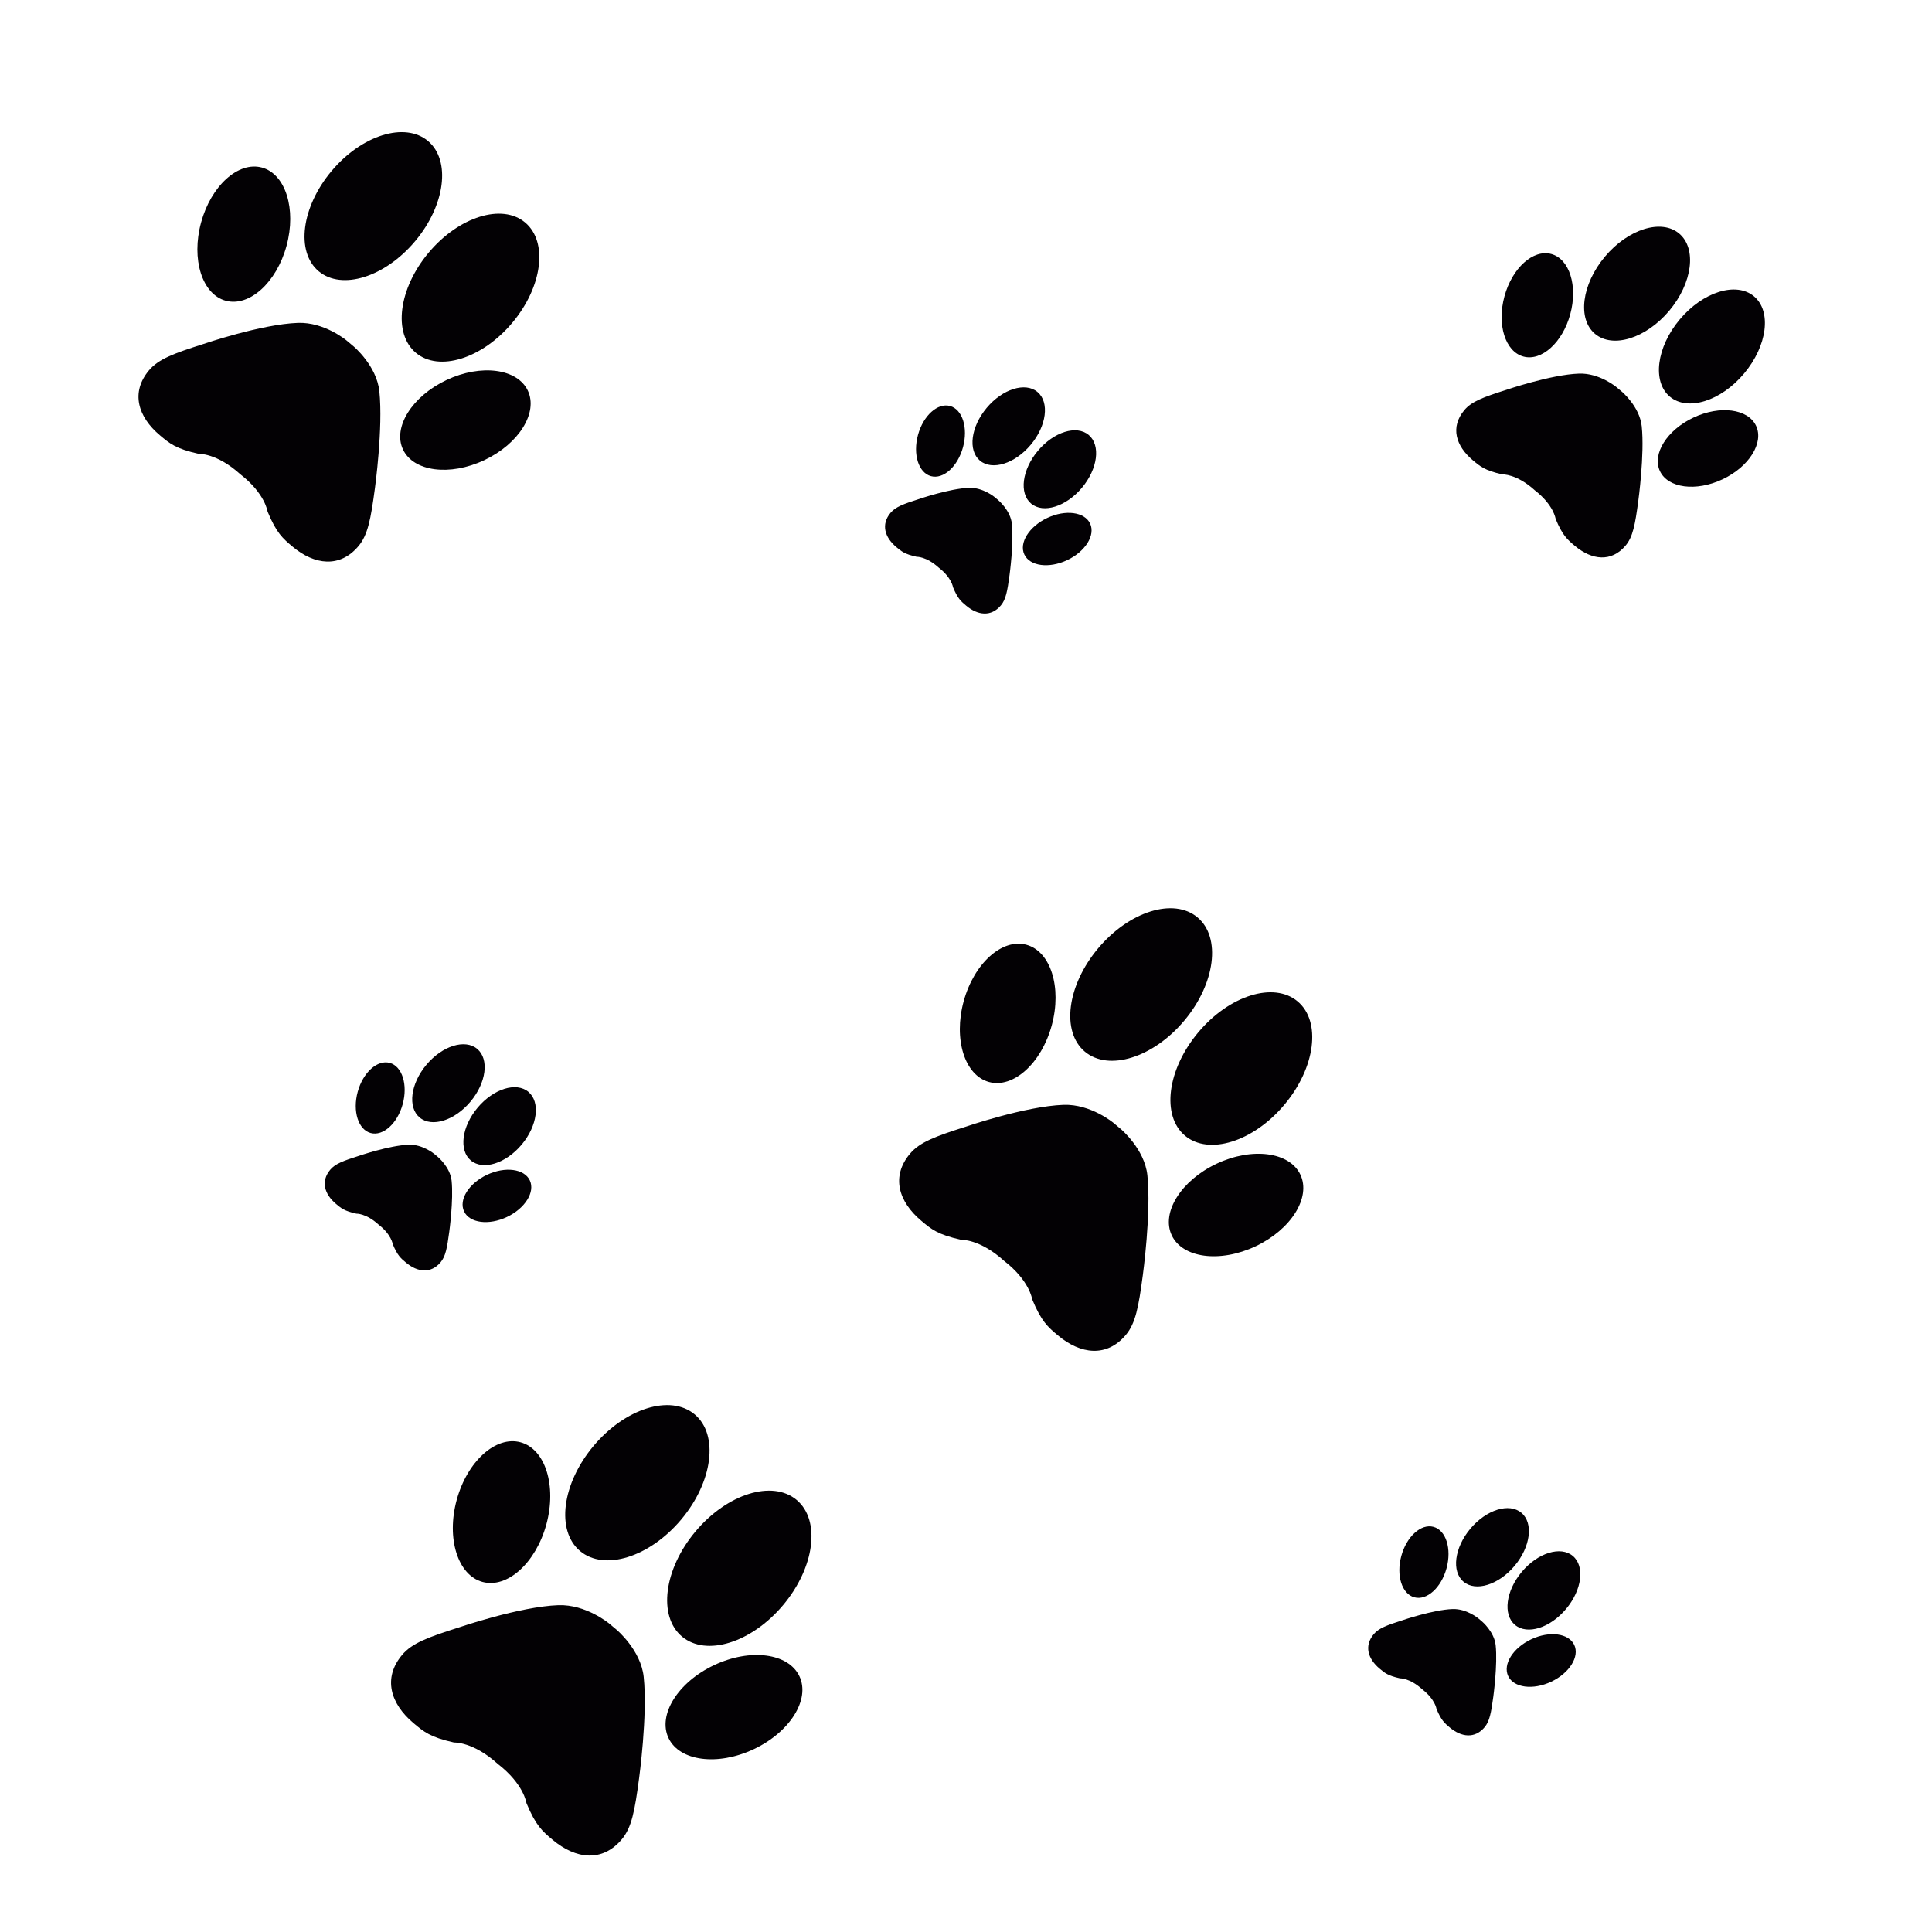 <svg width="100" height="100" viewBox="0 0 100 100" fill="none" xmlns="http://www.w3.org/2000/svg">
<path d="M19.406 25.269C19.193 26.87 19.04 27.686 18.555 28.265C17.596 29.407 16.283 29.249 15.14 28.29C14.637 27.867 14.312 27.594 13.849 26.477C13.849 26.477 13.725 25.542 12.437 24.547C11.221 23.442 10.274 23.488 10.274 23.488C9.094 23.225 8.784 22.957 8.281 22.535C7.138 21.576 6.753 20.311 7.712 19.168C8.198 18.59 8.976 18.299 10.516 17.81C10.516 17.81 13.516 16.78 15.423 16.712C16.801 16.664 17.943 17.627 17.943 17.627L18.296 17.923C18.296 17.923 19.493 18.922 19.635 20.247C19.836 22.144 19.406 25.269 19.406 25.269ZM16.495 14.04C17.69 15.043 19.925 14.346 21.487 12.484C23.049 10.623 23.347 8.3 22.153 7.298C20.958 6.295 18.723 6.992 17.16 8.854C15.598 10.716 15.3 13.038 16.495 14.04ZM11.682 15.565C12.904 15.898 14.315 14.625 14.832 12.722C15.35 10.818 14.78 9.006 13.558 8.673C12.337 8.34 10.926 9.614 10.408 11.517C9.89 13.42 10.461 15.232 11.682 15.565ZM21.525 18.261C22.72 19.263 24.955 18.567 26.517 16.705C28.079 14.843 28.377 12.521 27.182 11.518C25.988 10.516 23.752 11.213 22.19 13.074C20.628 14.936 20.33 17.258 21.525 18.261ZM27.321 20.221C26.781 19.075 24.898 18.828 23.113 19.669C21.328 20.51 20.319 22.12 20.859 23.266C21.399 24.411 23.283 24.658 25.067 23.818C26.852 22.977 27.861 21.367 27.321 20.221Z" fill="#030104"/>
<path d="M52.254 29.756C52.142 30.599 52.062 31.03 51.806 31.334C51.301 31.936 50.609 31.853 50.008 31.348C49.742 31.125 49.571 30.981 49.327 30.392C49.327 30.392 49.262 29.9 48.584 29.376C47.943 28.794 47.445 28.818 47.445 28.818C46.823 28.68 46.66 28.539 46.395 28.317C45.793 27.811 45.59 27.145 46.095 26.543C46.351 26.238 46.761 26.085 47.572 25.828C47.572 25.828 49.152 25.285 50.157 25.25C50.882 25.224 51.484 25.731 51.484 25.731L51.669 25.887C51.669 25.887 52.3 26.413 52.375 27.111C52.481 28.111 52.254 29.756 52.254 29.756ZM50.721 23.842C51.35 24.37 52.528 24.003 53.35 23.023C54.173 22.042 54.33 20.819 53.701 20.291C53.072 19.763 51.894 20.13 51.072 21.11C50.249 22.091 50.092 23.314 50.721 23.842ZM48.186 24.645C48.83 24.821 49.572 24.15 49.845 23.148C50.118 22.145 49.818 21.191 49.174 21.015C48.531 20.84 47.788 21.511 47.515 22.513C47.242 23.516 47.543 24.47 48.186 24.645ZM53.37 26.065C53.999 26.593 55.177 26.226 56 25.246C56.822 24.265 56.979 23.042 56.35 22.514C55.721 21.986 54.544 22.353 53.721 23.333C52.898 24.314 52.741 25.537 53.37 26.065ZM56.423 27.098C56.139 26.494 55.147 26.364 54.207 26.807C53.267 27.25 52.735 28.098 53.02 28.701C53.304 29.305 54.296 29.435 55.236 28.992C56.176 28.549 56.707 27.701 56.423 27.098Z" fill="#030104"/>
<path d="M23.254 63.756C23.142 64.599 23.062 65.03 22.806 65.334C22.301 65.936 21.61 65.853 21.008 65.347C20.742 65.125 20.571 64.981 20.327 64.392C20.327 64.392 20.262 63.9 19.584 63.376C18.943 62.794 18.445 62.818 18.445 62.818C17.823 62.68 17.66 62.539 17.395 62.316C16.793 61.811 16.59 61.145 17.095 60.543C17.351 60.238 17.761 60.085 18.572 59.828C18.572 59.828 20.152 59.285 21.157 59.25C21.882 59.224 22.484 59.731 22.484 59.731L22.669 59.887C22.669 59.887 23.3 60.413 23.375 61.111C23.481 62.111 23.254 63.756 23.254 63.756ZM21.721 57.842C22.35 58.37 23.528 58.003 24.35 57.023C25.173 56.042 25.33 54.819 24.701 54.291C24.072 53.763 22.894 54.13 22.072 55.111C21.249 56.091 21.092 57.314 21.721 57.842ZM19.186 58.645C19.83 58.821 20.573 58.15 20.845 57.148C21.118 56.145 20.818 55.191 20.174 55.015C19.531 54.84 18.788 55.511 18.515 56.513C18.242 57.516 18.543 58.47 19.186 58.645ZM24.37 60.065C25 60.593 26.177 60.226 27 59.246C27.823 58.265 27.979 57.042 27.35 56.514C26.721 55.986 25.544 56.353 24.721 57.333C23.898 58.314 23.741 59.537 24.37 60.065ZM27.423 61.097C27.139 60.494 26.147 60.364 25.207 60.807C24.267 61.25 23.735 62.098 24.02 62.701C24.304 63.305 25.296 63.435 26.236 62.992C27.176 62.549 27.707 61.701 27.423 61.097Z" fill="#030104"/>
<path d="M59.152 66.004C58.932 67.654 58.775 68.496 58.275 69.092C57.287 70.269 55.933 70.106 54.755 69.118C54.236 68.683 53.902 68.401 53.424 67.249C53.424 67.249 53.297 66.286 51.969 65.26C50.716 64.121 49.74 64.169 49.74 64.169C48.524 63.898 48.204 63.622 47.686 63.187C46.508 62.199 46.111 60.894 47.1 59.717C47.6 59.12 48.402 58.821 49.989 58.317C49.989 58.317 53.081 57.256 55.047 57.186C56.467 57.136 57.644 58.129 57.644 58.129L58.008 58.434C58.008 58.434 59.241 59.463 59.388 60.828C59.595 62.784 59.151 66.004 59.152 66.004ZM56.151 54.432C57.383 55.465 59.687 54.747 61.297 52.828C62.907 50.91 63.214 48.516 61.982 47.483C60.751 46.45 58.447 47.168 56.837 49.087C55.227 51.005 54.92 53.398 56.151 54.432ZM51.191 56.004C52.45 56.346 53.904 55.034 54.438 53.073C54.972 51.111 54.384 49.243 53.125 48.9C51.866 48.557 50.412 49.87 49.878 51.831C49.344 53.793 49.932 55.661 51.191 56.004ZM61.335 58.782C62.567 59.815 64.871 59.097 66.481 57.178C68.091 55.26 68.398 52.866 67.166 51.833C65.935 50.799 63.631 51.517 62.021 53.436C60.411 55.355 60.104 57.748 61.335 58.782ZM67.309 60.802C66.753 59.621 64.811 59.367 62.972 60.233C61.133 61.1 60.093 62.759 60.649 63.94C61.206 65.121 63.147 65.375 64.987 64.509C66.826 63.642 67.865 61.983 67.309 60.802Z" fill="#030104"/>
<path d="M84.798 25.926C84.634 27.159 84.517 27.788 84.143 28.234C83.405 29.113 82.394 28.992 81.514 28.253C81.126 27.927 80.876 27.717 80.519 26.857C80.519 26.857 80.424 26.137 79.432 25.37C78.496 24.519 77.766 24.555 77.766 24.555C76.858 24.353 76.619 24.147 76.231 23.822C75.351 23.083 75.055 22.108 75.794 21.228C76.167 20.783 76.767 20.559 77.952 20.183C77.952 20.183 80.263 19.39 81.731 19.338C82.792 19.301 83.672 20.042 83.672 20.042L83.944 20.27C83.944 20.27 84.865 21.039 84.975 22.059C85.13 23.52 84.798 25.927 84.798 25.926ZM82.557 17.28C83.477 18.052 85.198 17.515 86.401 16.082C87.604 14.648 87.834 12.86 86.913 12.088C85.993 11.316 84.272 11.852 83.069 13.286C81.866 14.72 81.637 16.508 82.557 17.28ZM78.851 18.454C79.791 18.71 80.878 17.73 81.276 16.264C81.675 14.799 81.236 13.403 80.295 13.147C79.355 12.891 78.269 13.871 77.87 15.337C77.471 16.802 77.91 18.198 78.851 18.454ZM86.43 20.53C87.35 21.302 89.072 20.766 90.275 19.332C91.478 17.898 91.707 16.11 90.787 15.338C89.867 14.566 88.145 15.102 86.942 16.536C85.74 17.97 85.51 19.758 86.43 20.53ZM90.894 22.039C90.478 21.157 89.027 20.967 87.653 21.614C86.279 22.262 85.502 23.502 85.918 24.384C86.333 25.266 87.784 25.456 89.158 24.809C90.532 24.162 91.309 22.922 90.894 22.039Z" fill="#030104"/>
<path d="M33.077 92.059C32.854 93.738 32.694 94.595 32.184 95.202C31.179 96.4 29.802 96.234 28.603 95.228C28.075 94.785 27.734 94.498 27.248 93.326C27.248 93.326 27.119 92.346 25.767 91.302C24.492 90.142 23.499 90.191 23.499 90.191C22.261 89.915 21.936 89.635 21.408 89.192C20.209 88.186 19.806 86.859 20.812 85.66C21.321 85.053 22.137 84.748 23.752 84.236C23.752 84.236 26.899 83.156 28.9 83.084C30.345 83.034 31.543 84.044 31.543 84.044L31.913 84.354C31.913 84.354 33.168 85.402 33.317 86.791C33.528 88.782 33.077 92.059 33.077 92.059ZM30.024 80.281C31.277 81.333 33.621 80.602 35.26 78.649C36.899 76.697 37.211 74.261 35.958 73.209C34.705 72.158 32.36 72.888 30.722 74.841C29.083 76.794 28.77 79.23 30.024 80.281ZM24.976 81.881C26.257 82.23 27.737 80.894 28.28 78.898C28.823 76.902 28.225 75.001 26.944 74.652C25.662 74.303 24.183 75.639 23.639 77.635C23.096 79.631 23.695 81.532 24.976 81.881ZM35.3 84.708C36.553 85.76 38.898 85.029 40.536 83.077C42.175 81.124 42.487 78.688 41.234 77.636C39.98 76.585 37.636 77.315 35.998 79.268C34.359 81.221 34.046 83.657 35.3 84.708ZM41.379 86.764C40.813 85.562 38.837 85.304 36.965 86.186C35.093 87.067 34.035 88.756 34.601 89.958C35.168 91.16 37.144 91.418 39.015 90.537C40.887 89.655 41.946 87.966 41.379 86.764Z" fill="#030104"/>
<path d="M77.294 87.813C77.181 88.66 77.1 89.092 76.844 89.398C76.336 90.003 75.641 89.919 75.037 89.412C74.77 89.188 74.598 89.043 74.353 88.452C74.353 88.452 74.287 87.957 73.606 87.431C72.962 86.846 72.461 86.87 72.461 86.87C71.836 86.731 71.672 86.59 71.406 86.366C70.801 85.859 70.598 85.189 71.105 84.584C71.362 84.278 71.774 84.124 72.589 83.865C72.589 83.865 74.177 83.32 75.186 83.284C75.915 83.259 76.52 83.769 76.52 83.769L76.706 83.925C76.706 83.925 77.34 84.454 77.415 85.155C77.522 86.159 77.294 87.813 77.294 87.813ZM75.753 81.87C76.386 82.401 77.569 82.032 78.395 81.047C79.222 80.061 79.38 78.833 78.747 78.302C78.115 77.771 76.932 78.14 76.105 79.125C75.279 80.111 75.121 81.34 75.753 81.87ZM73.206 82.677C73.853 82.853 74.599 82.18 74.873 81.172C75.147 80.165 74.846 79.206 74.199 79.03C73.553 78.854 72.806 79.528 72.532 80.535C72.258 81.542 72.56 82.501 73.206 82.677ZM78.415 84.104C79.048 84.635 80.231 84.266 81.057 83.281C81.884 82.295 82.042 81.066 81.409 80.536C80.777 80.005 79.594 80.374 78.767 81.359C77.941 82.344 77.783 83.573 78.415 84.104ZM81.483 85.141C81.197 84.535 80.2 84.404 79.256 84.849C78.311 85.294 77.777 86.146 78.063 86.753C78.349 87.359 79.346 87.49 80.29 87.045C81.234 86.6 81.768 85.748 81.483 85.141Z" fill="#030104"/>
</svg>
